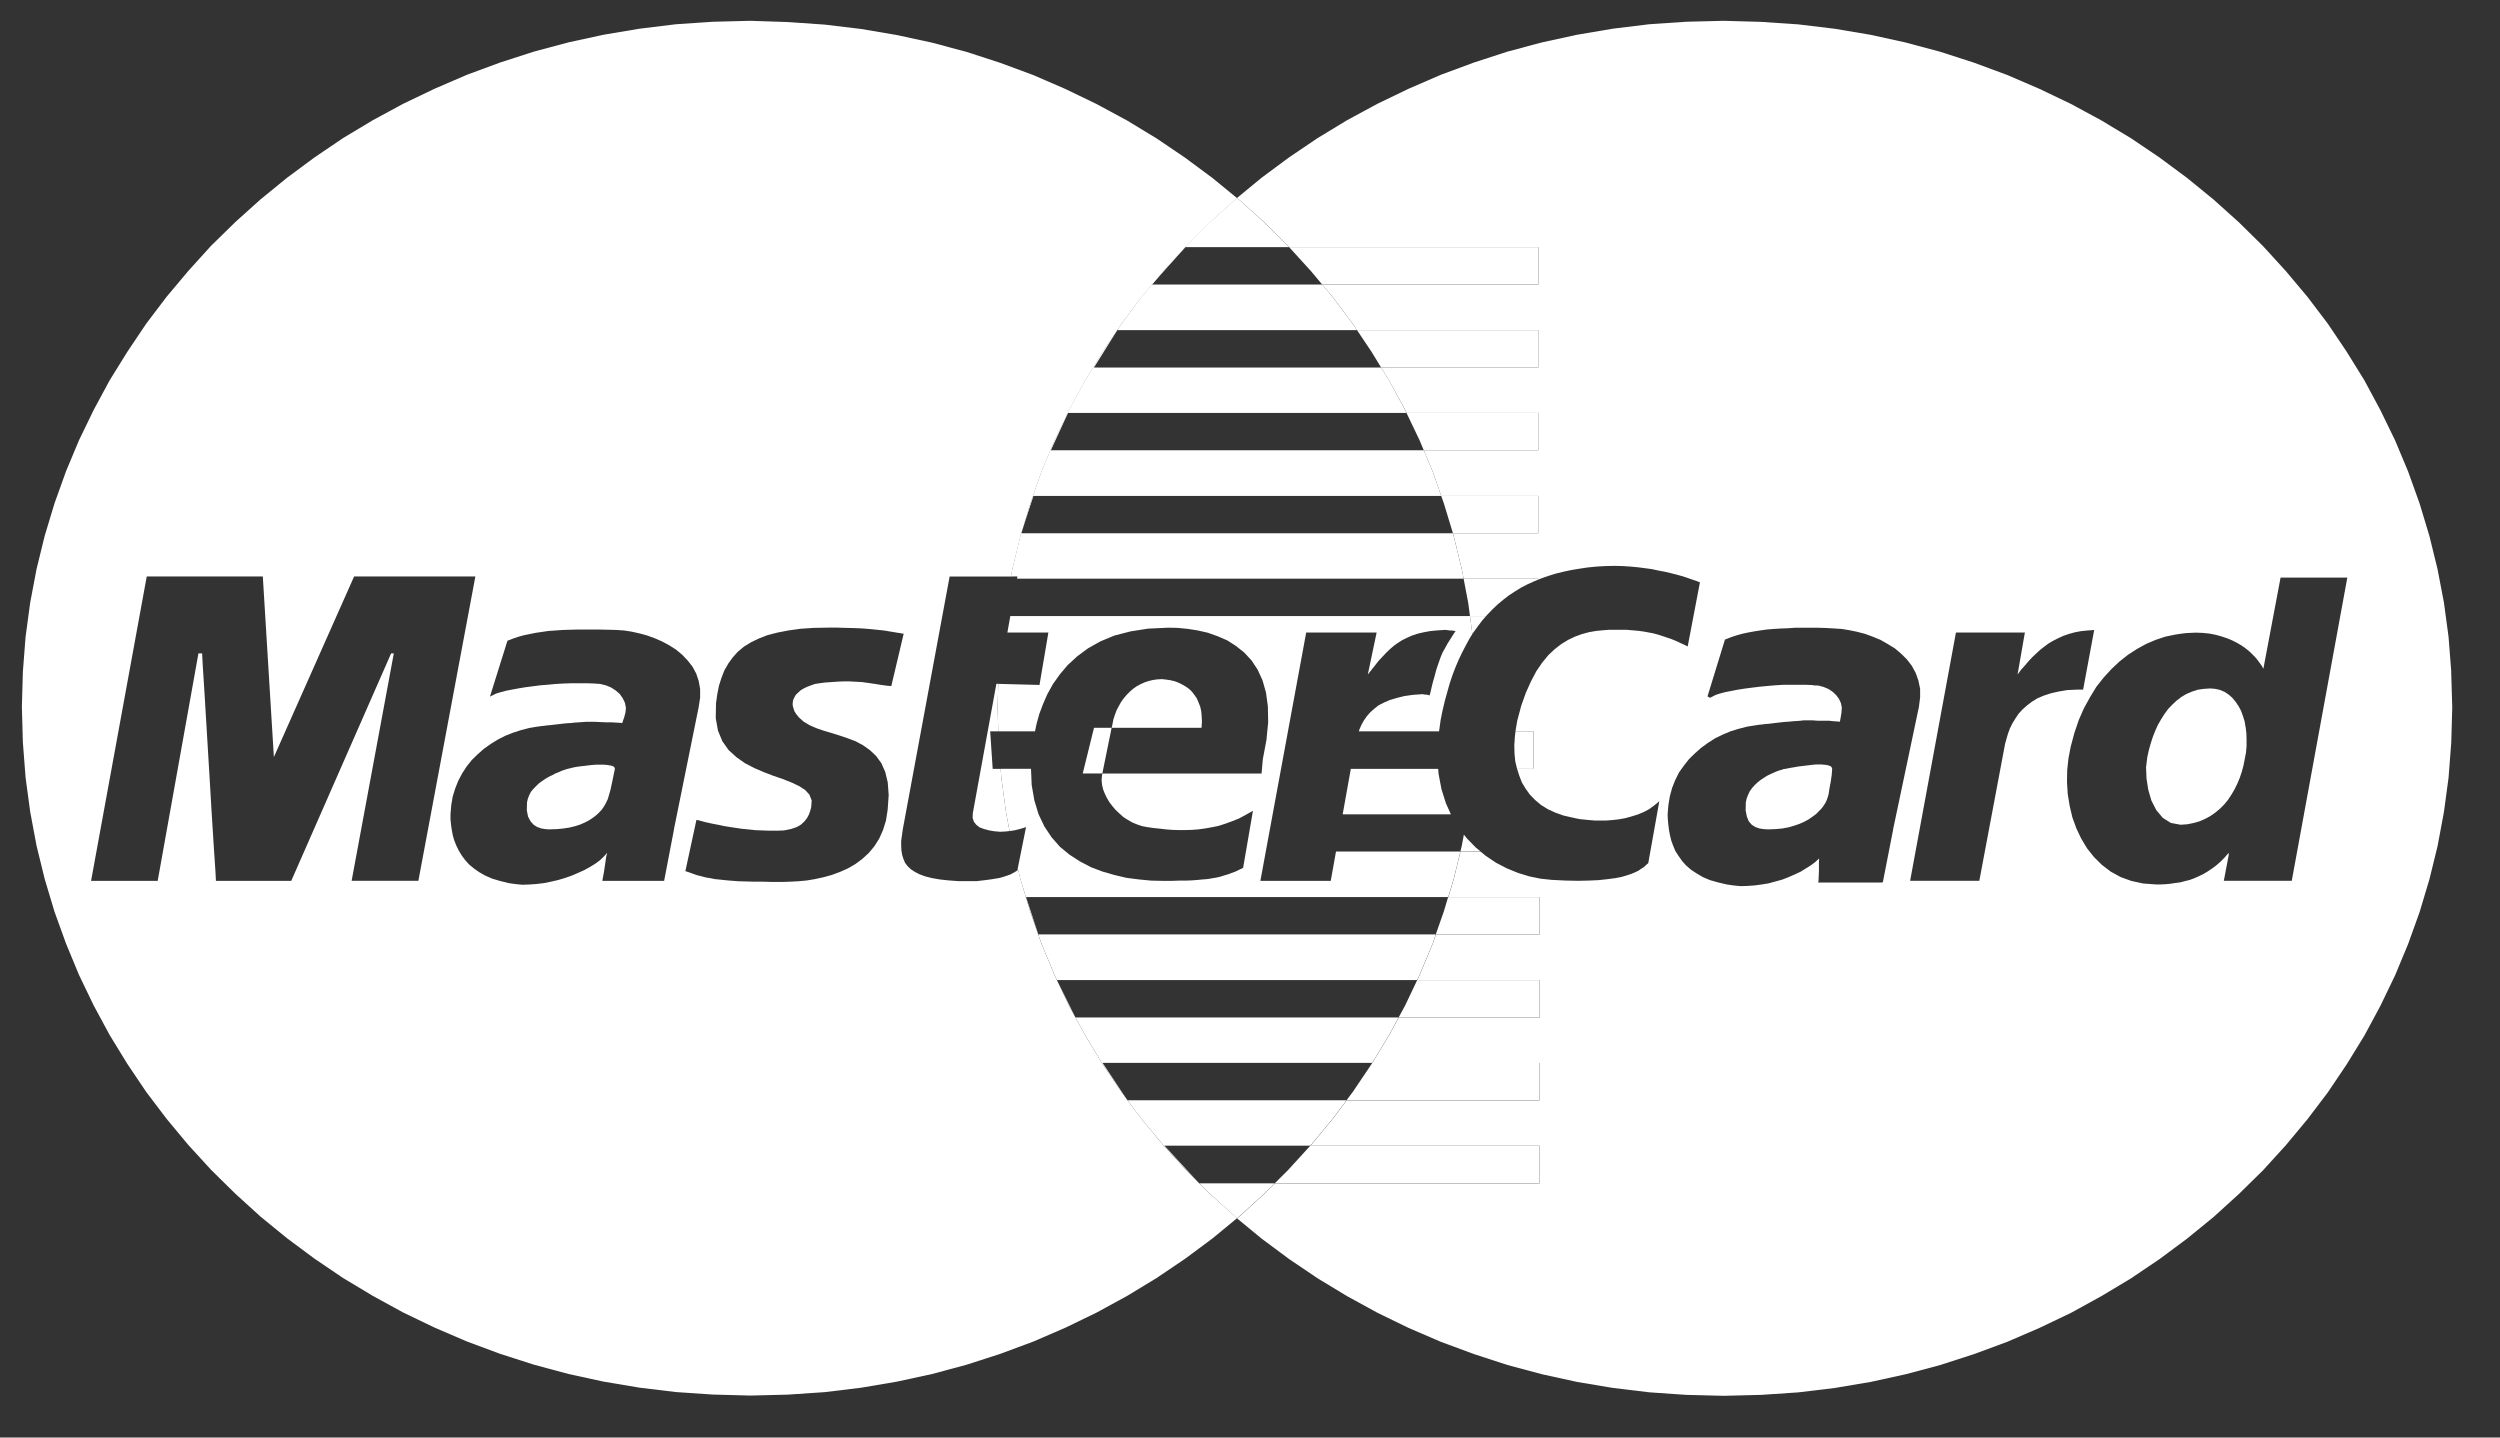 <svg width="40" height="23" fill="none" xmlns="http://www.w3.org/2000/svg"><rect width="100%" height="100%" fill="#333333" stroke="none"/><path d="M23.581 10.11l.07-.097.071-.093.055-.063h-.257l.038.287.023-.035zm12.079 3.535v.037l-.08.412.08-.412v-.037zm-.13.141l-.067.06.067-.06.066-.067.032-.037-.032.037-.066.067zm-.404-3.666l-.162.008-.078.011.078-.01.162-.008zm.737.204l-.07-.04-.078-.041.078.041.07.04z" fill="#fff"/><path d="M39.22 10.747l-.043-.556-.074-.55L39 9.104l-.13-.53-.157-.52-.184-.512-.208-.497-.236-.485-.255-.475-.283-.457-.302-.449-.326-.43-.346-.412-.365-.4-.389-.383-.404-.363-.423-.345-.44-.326-.456-.308-.475-.286-.486-.263-.503-.241-.518-.223-.53-.196-.541-.175L30.49.68l-.56-.123-.577-.097-.581-.07-.593-.04-.602-.017-.597.015-.592.04-.582.071-.573.097-.56.122-.554.148-.537.175-.53.196-.514.223-.5.241-.486.263-.471.286-.456.308-.44.326-.392.323.027.023.405.363.385.382.017.02h3.987v.597h-3.46l.166.196.322.43.07.104h2.901v.598h-2.515l.125.204.26.475.022.048h2.108v.597H22.78l.142.337.138.394h1.553v.597h-1.366l.012.042.13.53.029.156h1.195v.014l.043-.018.113-.04.122-.038.122-.03.125-.027.134-.022.133-.02.142-.014.14-.008.15-.003.126.003.122.008.118.011.117.015.11.015.106.023.102.019.094.022.09.023.08.022.074.023.063.022.054.019.047.015.036.015.023.008-.196 1.027-.05-.026-.052-.023-.054-.026-.06-.026-.058-.023-.067-.022-.067-.023-.07-.022-.074-.02-.075-.014-.082-.015-.083-.011-.09-.008-.09-.008h-.291l-.102.008-.106.011-.11.019-.11.03-.11.04-.11.052-.11.067-.106.082-.102.096-.098.119-.094.137-.086.163-.083.185-.074.208-.063.237-.023.134-.004.034h.286v.6h-.262l.034.108.043.112.06.1.07.097.083.085.093.078.107.067.12.055.134.048.15.034.05.011.06.012.07.007.079.008.086.007h.189l.098-.007.102-.012.102-.018.098-.027.098-.03.098-.04.09-.048.082-.06.08-.066-.177.991-.024.019-.023.022-.031.027-.036.022-.043.03-.056.027-.063.026-.07.023-.09.026-.103.019-.117.015-.137.015-.153.007-.177.004-.2-.004-.22-.011-.18-.019-.18-.037-.18-.055-.181-.074-.173-.09-.165-.111-.076-.063h-.327l-.107.438-.087.289h1.461v.597h-1.659l-.052.149-.209.5-.038.082h1.958v.597H22.38l-.156.286-.268.441h2.678v.598h-3.088l-.225.3-.345.416-.01.01h3.668v.602h-4.236l-.172.17-.405.368-.027.023.392.323.44.327.456.308.471.285.487.267.498.242.515.222.53.196.537.175.553.148.561.123.573.096.582.07.592.041.597.015.6-.015.594-.04.581-.07.577-.097.56-.123.554-.148.542-.175.53-.196.517-.223.502-.24.487-.268.475-.285.456-.308.44-.327.423-.345.404-.367.389-.382.365-.401.346-.416.326-.43.302-.449.283-.46.255-.474.236-.49.208-.5.184-.512.157-.524.13-.53.102-.546.074-.55.043-.56.016-.567-.017-.568zm-8.93 2.527l-.161.824-.004.018-.02.004h-1.013l.004-.026.007-.152v-.134l.003-.073-.062.058-.07.052-.083.052-.083.051-.094.044-.101.044-.098.038-.11.03-.11.03-.11.018-.113.015-.114.008-.11.003-.106-.01-.11-.016-.142-.033-.13-.037-.113-.048-.102-.06-.09-.059-.08-.07-.062-.07-.056-.079-.05-.078-.036-.085-.031-.085-.02-.082-.016-.086-.011-.089-.008-.082-.003-.081.012-.145.023-.14.036-.134.05-.126.06-.122.079-.111.082-.104.095-.093.102-.09.106-.077.117-.075.123-.059.125-.052.13-.04.133-.034.138-.022h.007l.016-.004.032-.004.04-.004.05-.007.056-.004.059-.007.063-.008.066-.007.07-.008.067-.004.067-.007.063-.004.056-.004.054-.007h.137l.094.007h.177l.075.008.063.004.033.003.002-.007.012-.067.012-.074.004-.07h.003l-.016-.078-.03-.067-.047-.063-.055-.052-.067-.045-.079-.033-.082-.022-.09-.004v-.004l-.11-.004h-.366l-.13.008-.125.011-.126.012-.121.015-.114.015-.114.018-.102.02-.094.018-.086.023-.067.022-.05.026-.04.02-.04-.023.275-.895.004-.015.012-.003.086-.034.09-.03.094-.026.094-.02.099-.018.097-.015.107-.015.106-.008.11-.007.113-.004.114-.008h.369l.133.004.134.008.11.007.122.02.122.025.13.034.12.044.127.052.117.067.114.07.097.082.094.093.08.104.062.115.043.122.027.13v.14l-.02.152-.413 1.96zm2.523-2.181l-.113.037-.103.044-.09.056-.078.06-.07.062-.063.07-.05.075-.048.078-.04.081-.03.082-.024.082-.023.082-.015.081-.397 2.11h-1.107l.733-3.972h1.103l-.117.671.055-.074.06-.067.059-.07.059-.063.063-.06.063-.058.066-.052.07-.052.075-.044.079-.04.083-.038.086-.03.094-.026.098-.019.106-.011.11-.008-.177.954h-.099l-.153.007-.137.023-.128.029zm3.855 3h-1.087l.078-.41v-.038l-.032.037-.032.037-.066.067-.067.059-.07.052-.07.047-.071.042-.07.034-.075.033-.074.027-.074.018-.074.02-.08.01-.078.012-.074.007-.08.004h-.078l-.204-.015-.189-.041-.173-.063-.156-.086-.142-.108-.126-.125-.11-.138-.094-.156-.079-.167-.063-.174-.043-.182-.031-.189-.012-.19.003-.192.02-.189.036-.188.059-.22.07-.207.083-.189.098-.178.102-.167.118-.149.122-.133.13-.122.137-.108.144-.093.15-.082.149-.063.157-.052.157-.032.078-.012.08-.011.16-.008.114.004.11.011.102.02.094.026.09.03.079.033.079.04.07.041.063.044.06.048.05.048.047.048.04.048.035.048.032.045.024.044.275-1.458h1.068l-.889 4.852zM15.565 13.01l-.003.075.02.063.038.048.051.041.07.026.08.022.085.015.095.008.086-.004.066-.007-.058-.309-.074-.55-.011-.136h-.127l-.04-.601h.129l-.01-.39.01-.37h-.03l-.377 2.07z" fill="#fff"/><path d="M19.36 19.103l-.171-.17h-.005l-.05-.055-.158-.157-.366-.401-.345-.416-.225-.3h-.003l-.023-.036-.07-.094-.303-.449-.278-.46-.156-.286-.013-.024-.09-.164-.232-.49-.208-.5-.18-.512-.157-.523-.041-.17-.006.029-.027.018-.027.016-.028.015-.027.015-.027.01-.032.012-.036.011-.036.012-.039.011-.04.008-.046.007-.047.008-.051.007-.06.008-.062.007-.067.008h-.299l-.157-.012-.137-.015-.126-.022-.106-.027-.09-.033-.074-.038-.067-.044-.05-.048-.04-.052-.027-.063-.02-.063-.012-.07-.004-.078v-.082l.012-.085.013-.093.75-4.048h.982l.022-.118.13-.53.012-.042.008-.024.137-.454.18-.512.208-.497.232-.485.259-.476.278-.456.302-.45.323-.43.165-.196.003-.002.177-.213.366-.4.385-.383.404-.364.027-.022-.393-.322-.44-.326-.455-.308-.471-.286-.487-.263-.499-.241-.514-.223-.53-.196-.538-.175-.553-.148-.562-.122-.572-.097-.582-.07-.593-.041-.597-.02-.6.015-.593.04-.581.071-.577.097-.562.122-.553.148L8 1.001l-.53.196-.517.223-.503.241-.486.263-.476.286-.455.308-.44.326-.423.345-.404.363-.39.382-.364.402-.346.412-.326.43-.302.45-.283.456-.256.475-.235.485-.208.497-.184.513-.157.52-.13.53-.102.538-.074.55-.043.555-.016.564.016.567.043.56.074.55.102.545.13.53.157.524.185.512.207.5.236.49.256.474.282.46.303.45.326.43.345.415.366.4.389.383.404.367.423.345.44.327.455.308.476.286.486.266.503.242.517.222.53.197.542.174.553.149.562.122.577.097.581.07.593.04.6.016.596-.015.593-.04.582-.071.572-.097.562-.122.553-.149.539-.174.53-.197.513-.222.499-.242.487-.266.471-.286.456-.308.44-.327.392-.323-.027-.022-.406-.365zm-12.666-5.01H5.626l.675-3.639h-.043l-1.598 3.64H3.455l-.008-.152-.027-.405-.036-.575-.039-.66-.04-.664-.035-.583-.027-.422-.009-.179h-.059l-.652 3.64H1.457l.891-4.871h1.857l.177 2.89 1.284-2.89h1.94l-.912 4.87zm4.09-.823l-.158.824h-.989l.028-.152.02-.137.015-.105.016-.055-.054.059-.063.06-.074.055-.083.051-.094.052-.098.044-.102.044-.106.037-.114.034-.114.026-.113.023-.118.014-.113.008-.114.004-.11-.011-.106-.015-.137-.034-.126-.037-.11-.048-.098-.055-.086-.06-.079-.066-.063-.07-.055-.075-.047-.078-.04-.082-.032-.081-.023-.082-.016-.085-.012-.086-.008-.082v-.081l.012-.145.023-.137.04-.13.05-.125.063-.119.07-.108.083-.104.095-.093.098-.086.11-.078.113-.07.118-.06.126-.05.13-.042.133-.034.137-.023h.008l.02-.003.027-.004.043-.004.047-.007.056-.004.059-.008.067-.007.066-.008.067-.007.07-.004.063-.007.063-.004.06-.004.055-.004h.133l.094.004.087.004h.086l.07.004.055.003.04.004h.012l.007-.026.024-.067.02-.078.007-.07-.016-.082-.036-.074-.047-.067-.063-.055L9.778 11l-.082-.034-.094-.023-.103-.007-.11-.004h-.238l-.126.004-.13.007-.125.012-.126.01-.122.016-.117.015-.114.019-.102.019-.094.018-.086.023-.07.022-.056.027-.044.022.28-.894.086-.033.086-.03.094-.026.094-.019.094-.019.102-.015.103-.015.106-.007.11-.008.114-.004.118-.003h.377l.137.003.137.004.11.008.117.018.122.027.126.034.121.044.118.051.117.063.11.07.098.082.086.09.078.1.06.111.039.118.023.126v.141l-.023.149-.396 1.957zm3.477-2.293l-.055-.004-.054-.007-.051-.007-.05-.008-.048-.008-.05-.007-.052-.008-.055-.007-.055-.008-.063-.003-.07-.004-.075-.004H13.5l-.09.004-.103.007-.114.008-.079.011-.074.011-.066.023-.06.023-.054.026-.05.03-.04.037-.036.034-.023.04-.02.042-.008.044v.044l.013.048.016.048.031.048.039.048.079.07.094.056.11.048.117.04.126.037.13.041.13.044.125.048.117.063.11.078.098.093.083.114.063.141.04.168.015.2-.016.234-.027.174-.047.152-.063.141-.078.123-.09.107-.102.093-.11.082-.121.07-.126.056-.13.048-.133.037-.138.03-.133.022-.13.012-.13.007-.121.004h-.17l-.156-.004h-.137l-.13-.004-.117-.003-.107-.008-.094-.008-.09-.01-.082-.008-.075-.015-.074-.012-.066-.018-.067-.016-.063-.022-.063-.023-.067-.022.177-.82.036.007.043.012.054.015.067.015.07.015.08.015.086.019.094.015.097.015.103.015.106.01.11.012.114.004.113.004h.114l.113-.004.114-.023.09-.03.07-.041.055-.052.04-.051.032-.06.02-.059.015-.055.008-.108-.036-.093-.067-.074-.097-.063-.118-.056-.137-.055-.153-.052-.153-.059-.157-.067-.15-.078-.136-.096-.126-.115-.099-.14-.07-.168-.036-.2.004-.238.02-.144.027-.137.04-.126.046-.119.063-.11.07-.097.083-.093.098-.082.114-.07.125-.06.141-.055.157-.04.177-.034.192-.027.213-.014.232-.004h.144l.134.004.122.003.11.004.097.007.09.008.078.008.07.007.067.008.055.01.05.008.048.008.04.007.035.004.035.008.03.003-.198.838z" fill="#fff"/><path d="M16.326 8.574l-.129.53-.022.119h.104l-.006.036h7.145l-.03-.155-.13-.53-.011-.042h-6.908l-.013.042zm3.034-5.02l-.384.381-.365.401-.178.213.531-.595h1.662l-.017-.019-.385-.381-.404-.364-.027-.023-.027.023-.405.364zm-1.094 1.194l-.322.431-.303.449-.278.455-.26.476-.231.485-.208.498-.18.512-.137.454.188-.573h6.525l-.138-.393-.142-.338h-5.966l.274-.597h5.417l-.024-.048-.258-.476-.125-.203h-4.594l.373-.598h3.835l-.07-.103-.323-.431-.164-.196H18.43l-.165.196zm-.903 11.817l.278.46.302.45.07.093-.372-.562h4.314l.268-.441.155-.286h-5.171l.156.286zm.423-4.92h-.282l-.18.73h.314l.003-.017.145-.713zm5.277.98l-.047-.249-.005-.074h-1.398l-.13.727h1.731l-.08-.178-.071-.226zm-4.798 5.28l.346.415.365.4.16.159-.505-.548h2.333l.01-.011.345-.415.226-.301H18.04l.224.3zm1.959 1.198l.173-.17h-1.208l.172.17.405.366.027.023.027-.023.404-.366zm-2.425-7.513l-.012.055.012-.055zm-.169.831l.008-.045-.008.045zm1.594-.776l.007-.093-.004-.088-.007-.082-.016-.074-.028-.07-.027-.064-.039-.056-.04-.052-.046-.044-.052-.037-.058-.033-.06-.03-.062-.023-.063-.015-.067-.01-.07-.008-.075.004-.071.01-.067.016-.066.022-.067.03-.06.033-.058.041-.05.044-.052.052-.047.056-.043.06-.035.063-.035.066-.028.075-.024.074-.015.078-.012.055h1.437z" fill="#fff"/><path d="M21.292 14.094h-1.126l.733-3.973h1.127l-.141.671.059-.074.059-.074.054-.07.06-.064.059-.063.058-.056.063-.055.067-.048.07-.045.075-.037.083-.037.09-.03.094-.022.102-.019.11-.011.121-.008h.028l.028.004.03.004h.028l.028.004.019.003.016.004h.004l-.008.011-.02.027-.027.044-.035.055-.04.063-.038.07-.04.071-.03.071-.037.104-.035.104-.027.103-.028.097-.02.082-.015.066-.012.045-.004.015h-.004l-.011-.004-.016-.004-.02-.004h-.02l-.02-.003-.016-.004h-.01l-.154.011-.133.019-.122.03-.11.033-.094.041-.087.044-.07.056-.063.056-.055.063-.047.067-.039.07-.032.074-.01.03h1.284l.026-.186.031-.152.035-.148.04-.145.039-.137.043-.13.05-.13.052-.122.055-.115.06-.115.058-.107.044-.07-.038-.287h-7.355l-.047.264h.656l-.142.838-.66-.017-.01.37.01.389h.588l.025-.119.043-.156.06-.16.07-.16.09-.162.11-.155.126-.149.153-.14.173-.128.196-.11.227-.094.256-.066.283-.044.317-.015.153.003.162.016.16.025.162.037.157.056.153.066.14.09.13.103.118.127.098.148.078.17.056.197.03.223.005.252-.028.283-.058.31-.02.227h-2.547l-.008.045-.004.067.007.07.016.07.028.071.032.067.042.07.048.063.054.063.06.056.062.056.07.044.071.041.08.033.077.026.079.015.102.015.098.01.102.012.102.008.102.003h.106l.103-.003.106-.008.105-.014.106-.019.11-.022.106-.034.11-.04.114-.045.11-.06.113-.063-.157.913-.063.03-.062.03-.062.022-.06.023-.059.017-.063.02-.063.014-.066.011-.07.012-.079.006-.082.008-.09.007-.103.004h-.106l-.121.004h-.13l-.192-.004-.197-.019-.196-.025L17.83 14l-.193-.056-.184-.07-.177-.093-.165-.107-.153-.126-.133-.152-.114-.171-.094-.197-.067-.22-.043-.247-.011-.26h-.487l.012.137.074.55.058.308h.012l.072-.012.062-.015.051-.014.035-.011.023-.008.009-.004-.133.662.042.17.158.522.18.513.208.5.232.49.09.165-.283-.573h5.763l.039-.082.209-.5.051-.149h-6.36l-.196-.597h6.754l.088-.29.107-.438h-1.99l-.084.468zm-.137-9.543h3.458v-.597h-3.987l.348.382.18.215zm-2.725 0l.002-.002-.001.002zm3.668 1.329h2.515v-.598h-2.901l.232.346.154.252zm.682 1.324h1.833v-.597h-2.109l.209.437.067.16zm.467 1.328h1.366v-.597H23.06l.042.12.145.477zm-6.909 0h.001l.008-.024-.009.024z" fill="#fff"/><path d="M22.973 14.951h1.66v-.597H23.17l-.07.233-.128.364zm-.595 1.328h2.255v-.597h-1.958l-.194.408-.103.189zm-5.172 0h.001l-.013-.024.012.024zm4.436 1.195l-.097.13h3.088v-.597h-2.678l-.01.018-.303.45zm-3.604.13h.003l-.027-.036.024.036zm2.359 1.328h4.236v-.6h-3.669l-.355.389-.212.211zm-1.213 0h.005l-.054-.053.05.053zm4.336-9.075h.257l.024-.026.078-.081.082-.078.09-.075.09-.07.096-.063.097-.06.106-.055.107-.048.066-.028V9.26h-1.195l.073.383.029.215zm-.053 3.554l-.045-.057-.034.18-.022.092h.327l-.081-.066-.145-.149zm.762-1.484l.003.127.012.126.028.118.002.004h.26V11.7h-.286l-.011.097-.008.13zm11.701-.289l-.015-.092-.028-.09-.031-.085-.04-.074-.047-.07-.05-.06-.06-.053-.066-.044-.07-.03-.076-.018-.082-.007-.106.007-.098.014-.09.03-.09.038-.08.048-.078.06-.066.062-.067.07-.06.082-.054.086-.051.089-.043.096-.039.1-.032.1-.03.108-.024.108-.02.163.007.178.028.182.051.174.078.152.103.123.13.082.156.029.11-.008.102-.021.094-.027.09-.04.083-.045.078-.055.075-.063.067-.067.06-.074.054-.082.05-.085.044-.09.039-.093.032-.095.027-.1.02-.101.02-.104.01-.108v-.1l-.003-.104-.011-.096zm-26.112.627l-.024-.011-.038-.008-.043-.007-.052-.004h-.118l-.062.004-.067.007-.063.008-.063.007-.059.008-.054.01-.047.012-.044.01-.027.008-.032.011-.043.015-.043.02-.051.02-.05.027-.056.026-.05.03-.056.037-.051.037-.047.045-.043.044-.04.048-.027.052-.023.06-.013.059-.003.126.02.1.039.074.05.056.059.037.067.023.063.01.062.004.119-.004.106-.01.101-.016.09-.022.08-.026.074-.033.066-.034.06-.04.051-.038.047-.044.039-.041.032-.044.027-.044.023-.046.02-.04.012-.041.031-.107.027-.123.024-.119.02-.096-.004-.018-.016-.02zm19.475-.004l-.029-.011-.039-.011-.043-.004-.051-.004h-.06l-.057.004-.063.008-.063.007-.063.008-.06.007-.058.011-.051.008-.051.01-.04.008-.027.003-.03.012-.04.01-.043.016-.052.022-.047.022-.054.026-.051.033-.052.034-.05.04-.044.042-.043.048-.036.051-.027.057-.023.059-.013.063-.003.126.02.1.03.074.048.056.059.037.066.023.068.01.066.004.118-.004.11-.01.102-.019.09-.026.087-.03.074-.033.07-.038.063-.044.056-.041.047-.048.043-.044.035-.048.028-.045.02-.044.015-.045.012-.04.016-.105.02-.107.015-.104.007-.093-.007-.022-.015-.019z" fill="#fff"/></svg>